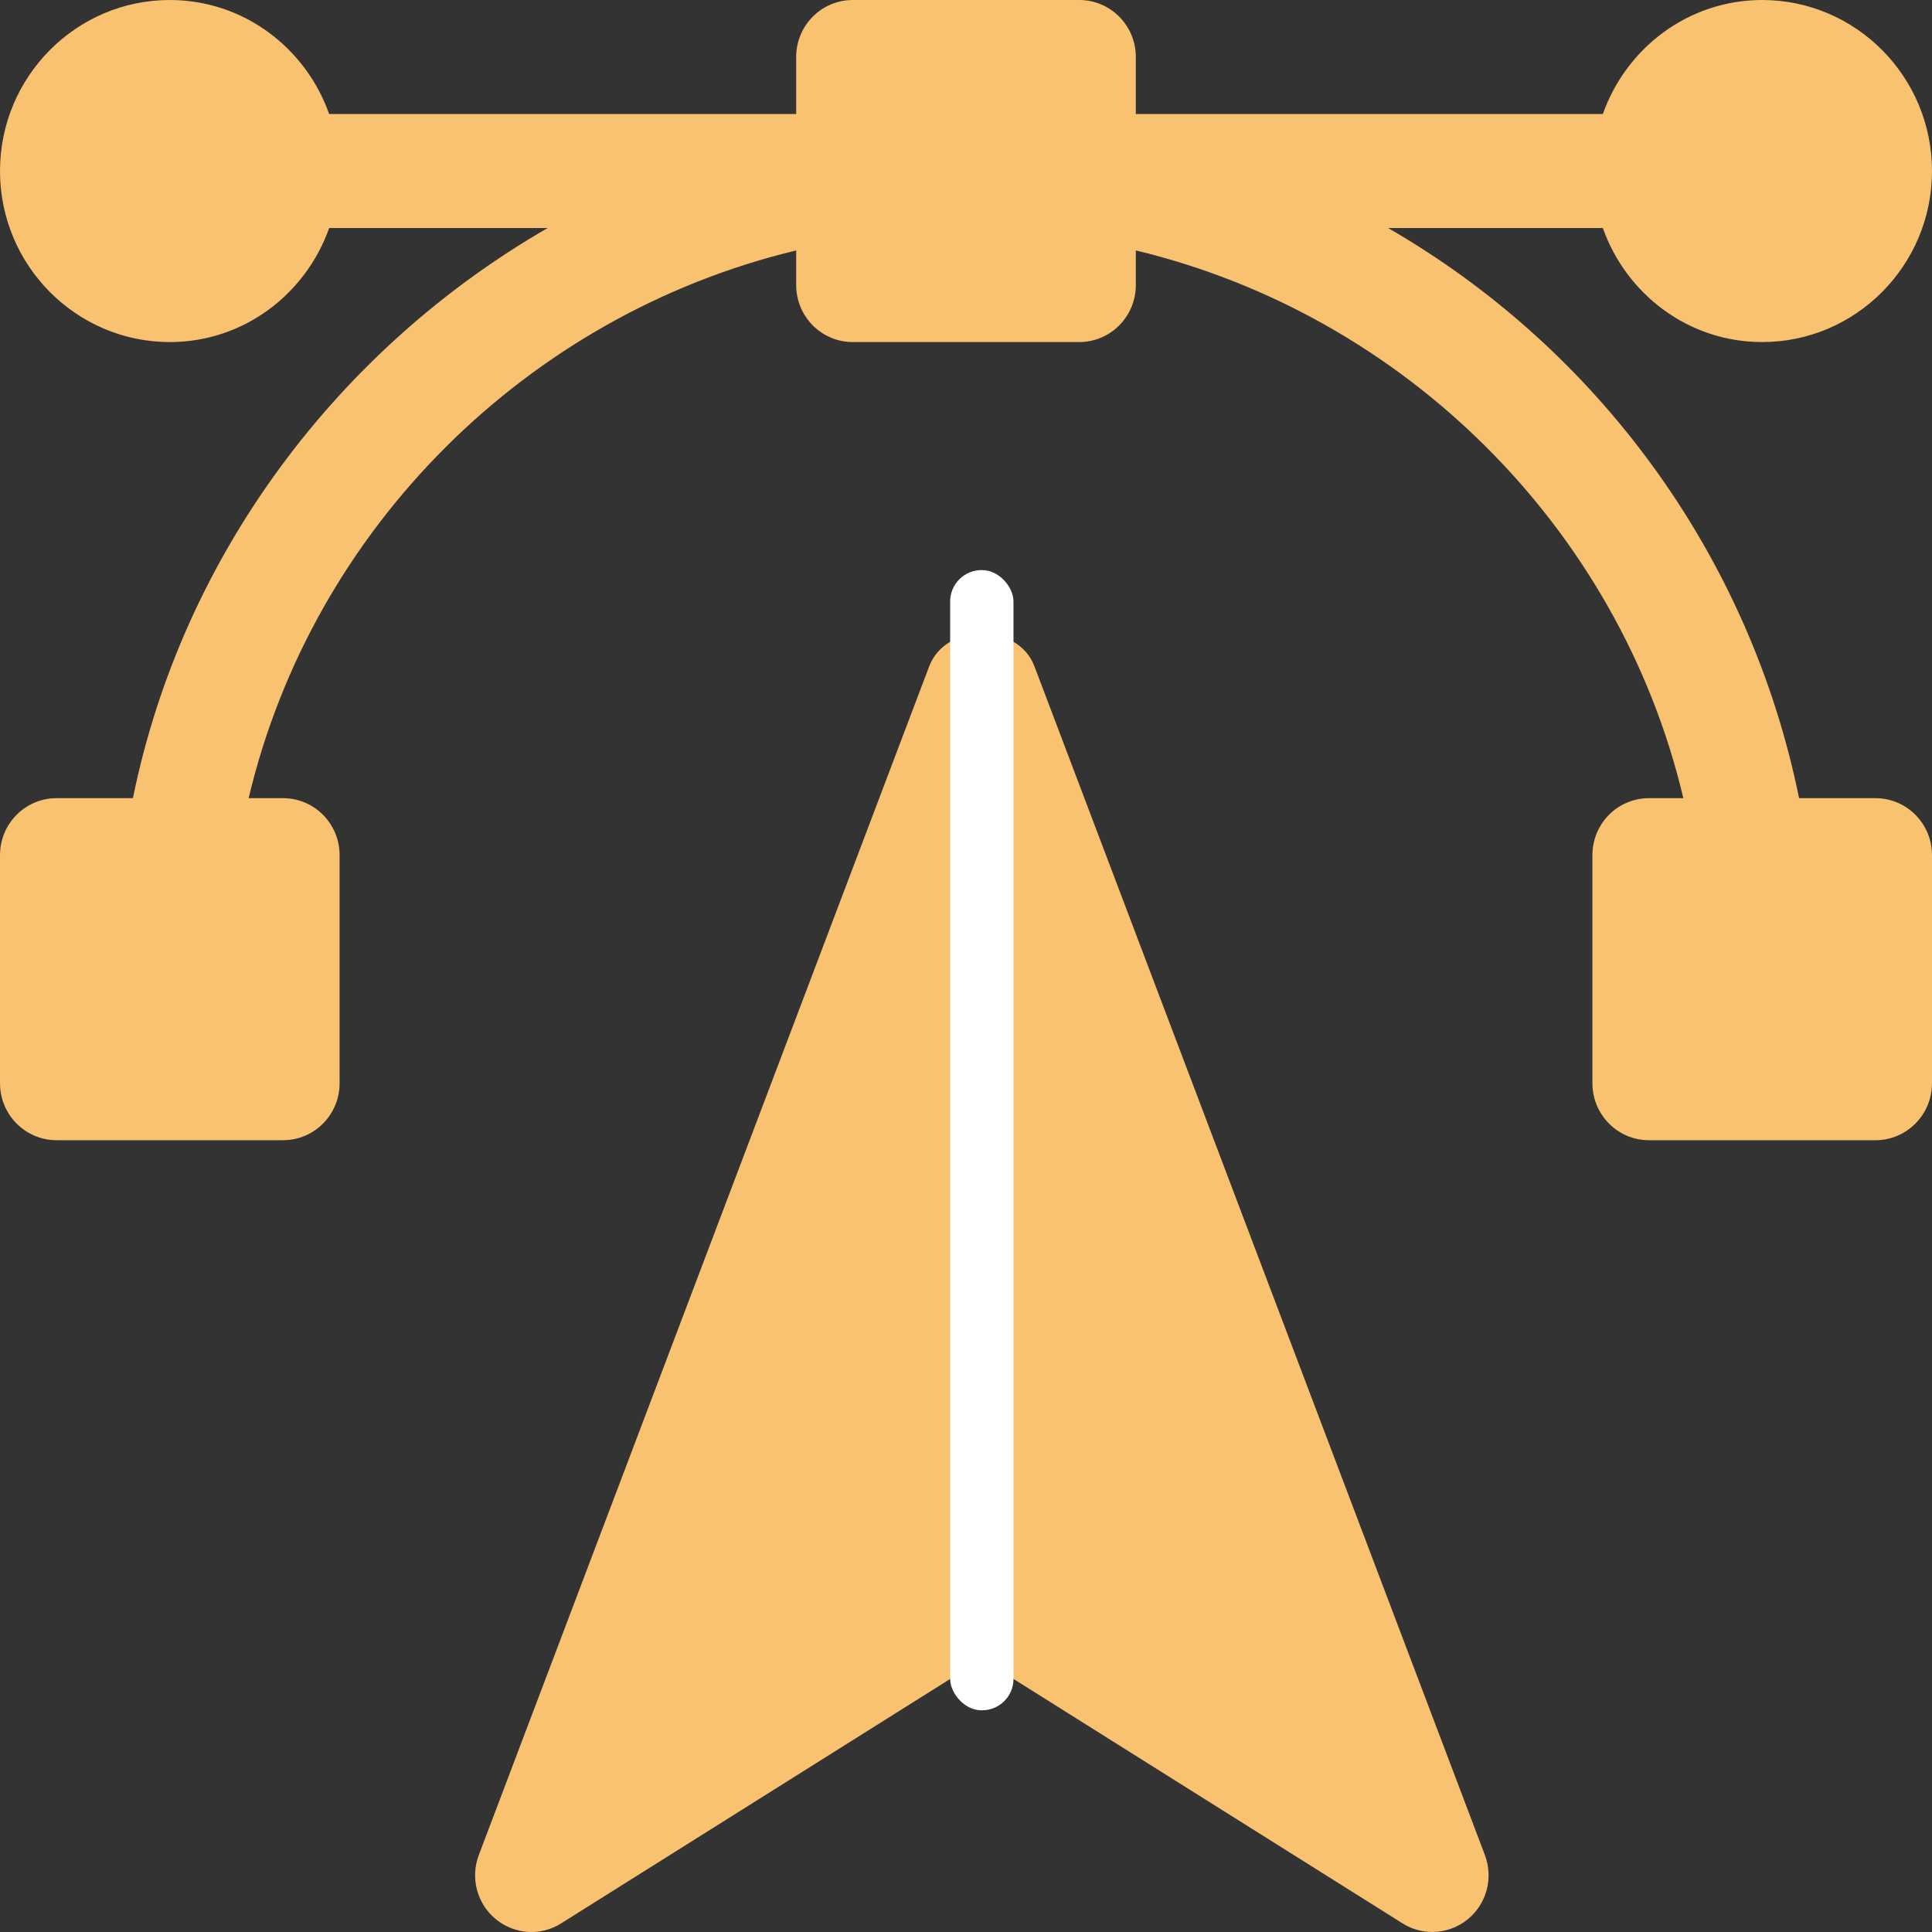 <?xml version="1.0" encoding="UTF-8"?>
<svg width="40px" height="40px" viewBox="0 0 40 40" version="1.1" xmlns="http://www.w3.org/2000/svg" xmlns:xlink="http://www.w3.org/1999/xlink">
    <rect x="0" y="0" width="40" height="40" fill="#333333" stroke="none"/>
    <title>Group 2</title>
    <g id="Web" stroke="none" stroke-width="1" fill="none" fill-rule="evenodd">
        <g id="赫綵官網/首頁02_Hover" transform="translate(-52, -902)">
            <g id="Group-34" transform="translate(32, 886)">
                <g id="Group-2" transform="translate(20, 16)">
                    <rect id="Rectangle" x="0" y="0" width="40" height="40"></rect>
                    <g id="edit-tools" fill="#F9C270" fill-rule="nonzero">
                        <path d="M30.744,38.409 L21.417,13.796 C21.074,12.888 19.582,12.888 19.238,13.796 L9.912,38.409 C9.735,38.881 9.875,39.413 10.262,39.732 C10.65,40.052 11.195,40.091 11.62,39.82 L20.328,34.349 L29.036,39.82 C29.226,39.941 29.44,39.999 29.654,39.999 C29.918,39.999 30.18,39.909 30.394,39.732 C30.781,39.413 30.921,38.881 30.744,38.409 Z" id="Path"></path>
                        <path d="M38.828,16.525 L37.248,16.525 C36.221,11.477 33.059,7.211 28.739,4.721 L33.185,4.721 C33.67,6.092 34.959,7.082 36.484,7.082 C38.423,7.082 40,5.493 40,3.541 C40,1.588 38.423,0 36.484,0 C34.959,0 33.67,0.99 33.185,2.361 L23.516,2.361 L23.516,1.18 C23.516,0.528 22.991,0 22.344,0 L17.656,0 C17.008,0 16.484,0.528 16.484,1.18 L16.484,2.361 L6.815,2.361 C6.33,0.99 5.041,0 3.516,0 C1.577,0 0,1.588 0,3.541 C0,5.494 1.577,7.082 3.516,7.082 C5.041,7.082 6.33,6.092 6.815,4.721 L11.339,4.721 C7.019,7.211 3.779,11.477 2.752,16.525 L1.172,16.525 C0.524,16.525 0,17.053 0,17.705 L0,22.426 C0,23.079 0.524,23.607 1.172,23.607 L5.859,23.607 C6.507,23.607 7.031,23.079 7.031,22.426 L7.031,17.705 C7.031,17.053 6.507,16.525 5.859,16.525 L5.148,16.525 C6.473,10.927 10.927,6.519 16.484,5.185 L16.484,5.902 C16.484,6.554 17.009,7.082 17.656,7.082 L22.344,7.082 C22.991,7.082 23.516,6.554 23.516,5.902 L23.516,5.185 C29.073,6.519 33.527,10.927 34.852,16.525 L34.141,16.525 C33.493,16.525 32.969,17.052 32.969,17.705 L32.969,22.426 C32.969,23.079 33.493,23.607 34.141,23.607 L38.828,23.607 C39.476,23.607 40,23.079 40,22.426 L40,17.705 C40,17.052 39.476,16.525 38.828,16.525 Z" id="Path"></path>
                    </g>
                    <rect id="Rectangle" fill="#FFFFFF" x="19.672" y="11.803" width="1.311" height="23.607" rx="0.65"></rect>
                </g>
            </g>
        </g>
    </g>
</svg>